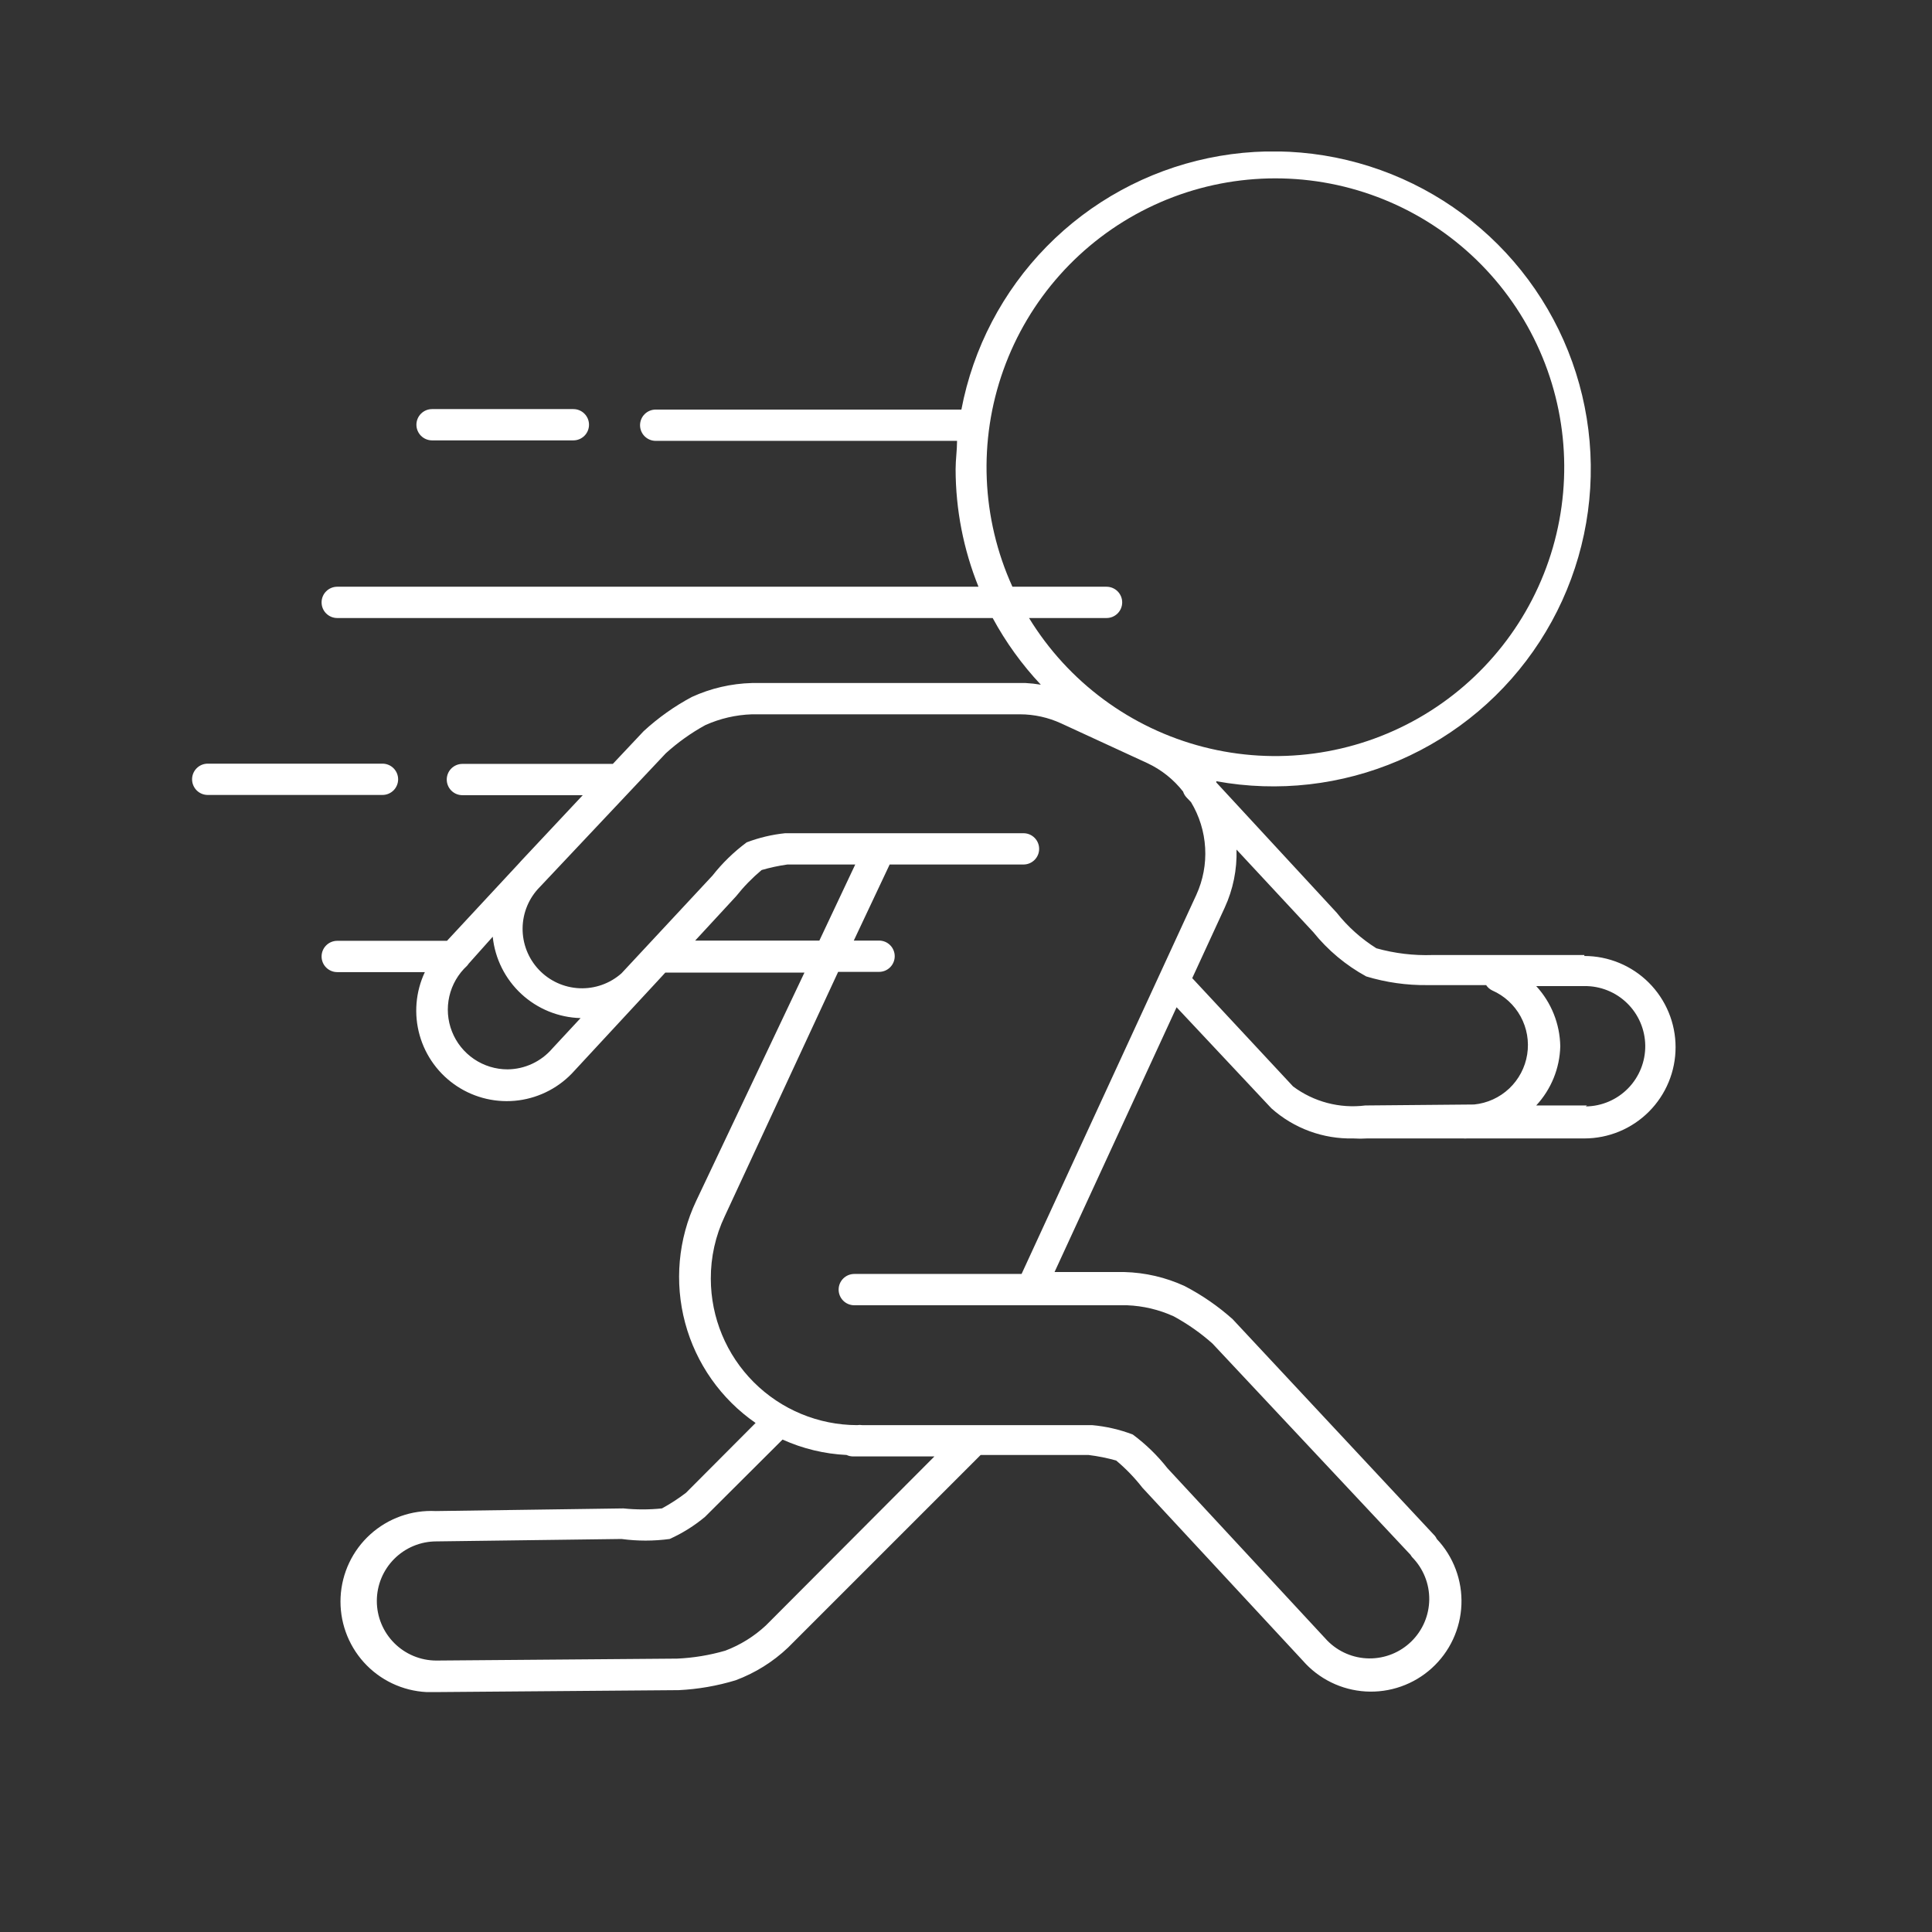 <svg width="153" height="153" viewBox="0 0 153 153" fill="none" xmlns="http://www.w3.org/2000/svg">
<rect x="0" y="0" width="153" height="153" fill="#333333" stroke="none"/>
<g clip-path="url(#clip0_105_80)">
<path d="M125.469 75.631H113.459C111.954 75.683 110.449 75.503 108.999 75.097C107.797 74.343 106.733 73.389 105.853 72.276L96.322 61.963V61.867C101.206 62.759 106.245 62.184 110.803 60.216C115.362 58.248 119.235 54.974 121.935 50.807C124.636 46.641 126.042 41.768 125.977 36.804C125.912 31.839 124.379 27.005 121.571 22.911C118.762 18.816 114.805 15.645 110.197 13.797C105.589 11.948 100.537 11.505 95.677 12.524C90.818 13.543 86.369 15.977 82.891 19.52C79.413 23.064 77.063 27.558 76.135 32.435H51.926C51.597 32.435 51.282 32.566 51.05 32.798C50.817 33.03 50.687 33.345 50.687 33.674C50.687 34.003 50.817 34.318 51.05 34.55C51.282 34.782 51.597 34.913 51.926 34.913H75.792C75.792 35.657 75.677 36.4 75.677 37.163C75.682 40.35 76.297 43.508 77.488 46.465H26.706C26.377 46.465 26.062 46.596 25.83 46.828C25.597 47.06 25.467 47.375 25.467 47.704C25.467 48.033 25.597 48.348 25.83 48.58C26.062 48.812 26.377 48.943 26.706 48.943H78.613C79.651 50.861 80.932 52.635 82.426 54.223C82.028 54.156 81.627 54.111 81.225 54.09H59.551C57.904 54.132 56.282 54.509 54.785 55.196C53.405 55.934 52.124 56.843 50.972 57.903L48.532 60.495H36.618C36.29 60.495 35.975 60.626 35.742 60.858C35.51 61.09 35.379 61.405 35.379 61.734C35.379 62.063 35.51 62.378 35.742 62.61C35.975 62.843 36.29 62.973 36.618 62.973H46.15L41.27 68.177L41.117 68.349L35.398 74.506H26.706C26.543 74.506 26.382 74.538 26.232 74.6C26.081 74.662 25.945 74.754 25.83 74.869C25.715 74.984 25.623 75.121 25.561 75.271C25.499 75.421 25.467 75.582 25.467 75.745C25.467 75.908 25.499 76.069 25.561 76.219C25.623 76.37 25.715 76.506 25.83 76.621C25.945 76.736 26.081 76.827 26.232 76.89C26.382 76.952 26.543 76.984 26.706 76.984H33.645C32.91 78.545 32.764 80.319 33.232 81.979C33.7 83.639 34.751 85.075 36.193 86.023C37.634 86.971 39.369 87.367 41.079 87.139C42.789 86.91 44.359 86.073 45.502 84.781V84.781L52.002 77.766L52.688 77.022H63.706L55.128 95.112C53.704 98.125 53.396 101.545 54.258 104.764C55.121 107.983 57.097 110.791 59.837 112.688L54.328 118.216C53.725 118.678 53.088 119.092 52.421 119.455C51.407 119.56 50.385 119.56 49.371 119.455L34.502 119.665C32.602 119.569 30.74 120.232 29.328 121.508C27.916 122.784 27.069 124.569 26.973 126.47C26.877 128.371 27.54 130.232 28.816 131.645C30.092 133.057 31.877 133.904 33.778 134C33.911 134.022 34.046 134.022 34.178 134H34.579L53.756 133.847C55.282 133.773 56.793 133.51 58.254 133.066C59.8 132.491 61.214 131.609 62.41 130.473L77.66 115.223H86.2C86.941 115.314 87.674 115.461 88.392 115.662C89.159 116.304 89.856 117.026 90.47 117.816L103.166 131.503C103.792 132.222 104.555 132.809 105.411 133.229C106.266 133.65 107.197 133.895 108.149 133.952C109.101 134.008 110.054 133.874 110.953 133.557C111.853 133.24 112.68 132.747 113.386 132.107C114.092 131.466 114.664 130.691 115.067 129.827C115.47 128.963 115.697 128.028 115.734 127.075C115.771 126.122 115.617 125.172 115.282 124.279C114.948 123.386 114.438 122.569 113.783 121.876C113.743 121.788 113.692 121.704 113.631 121.628L97.618 104.472C96.463 103.439 95.182 102.556 93.806 101.842C92.308 101.154 90.687 100.778 89.04 100.736H83.512L93.177 79.767L100.687 87.773C102.467 89.361 104.784 90.213 107.169 90.156C107.537 90.18 107.906 90.18 108.274 90.156H115.899C115.988 90.166 116.078 90.166 116.166 90.156H116.719H125.278C125.342 90.161 125.405 90.161 125.469 90.156C126.418 90.156 127.357 89.969 128.234 89.606C129.11 89.243 129.906 88.711 130.577 88.04C131.248 87.369 131.78 86.573 132.143 85.696C132.507 84.82 132.693 83.88 132.693 82.931C132.693 81.983 132.507 81.043 132.143 80.167C131.78 79.29 131.248 78.494 130.577 77.823C129.906 77.152 129.11 76.62 128.234 76.257C127.357 75.894 126.418 75.707 125.469 75.707V75.631ZM87.534 46.465H80.176C77.716 41.053 77.46 34.895 79.462 29.297C81.464 23.699 85.567 19.1 90.902 16.475C96.236 13.85 102.383 13.405 108.04 15.235C113.697 17.064 118.419 21.024 121.206 26.276C123.994 31.527 124.627 37.657 122.972 43.368C121.317 49.078 117.504 53.92 112.34 56.867C107.177 59.814 101.069 60.635 95.31 59.156C89.552 57.677 84.596 54.014 81.492 48.943H87.63C87.958 48.943 88.273 48.812 88.506 48.58C88.738 48.348 88.869 48.033 88.869 47.704C88.869 47.375 88.738 47.06 88.506 46.828C88.273 46.596 87.958 46.465 87.63 46.465H87.534ZM40.202 84.685C39.251 84.687 38.321 84.402 37.534 83.867C36.747 83.332 36.14 82.573 35.792 81.687C35.444 80.802 35.371 79.832 35.583 78.904C35.795 77.977 36.282 77.135 36.981 76.488C37.03 76.435 37.075 76.378 37.114 76.317L39.02 74.182C39.2 75.917 40.005 77.528 41.286 78.714C42.566 79.899 44.234 80.579 45.978 80.625L43.729 83.046C43.291 83.554 42.75 83.962 42.142 84.245C41.534 84.528 40.873 84.678 40.202 84.685ZM55.052 74.487L58.292 70.979C58.894 70.22 59.571 69.524 60.313 68.901C60.982 68.707 61.663 68.56 62.353 68.463H67.728L64.888 74.487H55.052ZM60.656 128.72C59.723 129.59 58.629 130.27 57.435 130.721C56.193 131.081 54.913 131.293 53.622 131.35L34.56 131.503C33.308 131.503 32.108 131.006 31.224 130.121C30.339 129.236 29.842 128.036 29.842 126.785C29.842 125.534 30.339 124.333 31.224 123.449C32.108 122.564 33.308 122.067 34.56 122.067V122.067L49.219 121.876C50.484 122.047 51.766 122.047 53.031 121.876C54.041 121.422 54.983 120.832 55.833 120.122L61.972 114.003C63.57 114.725 65.29 115.139 67.042 115.223C67.203 115.299 67.379 115.338 67.557 115.338H74L60.656 128.72ZM67.652 100.888C67.324 100.888 67.008 101.019 66.776 101.251C66.544 101.484 66.413 101.799 66.413 102.127C66.413 102.456 66.544 102.771 66.776 103.004C67.008 103.236 67.324 103.367 67.652 103.367H89.25C90.528 103.415 91.784 103.713 92.948 104.243C94.05 104.842 95.08 105.564 96.017 106.397L111.706 123.134C111.744 123.202 111.788 123.266 111.839 123.325C112.272 123.767 112.614 124.29 112.845 124.864C113.076 125.437 113.192 126.051 113.186 126.67C113.179 127.289 113.051 127.9 112.809 128.469C112.566 129.038 112.214 129.554 111.772 129.987C111.331 130.42 110.808 130.762 110.234 130.993C109.66 131.224 109.046 131.34 108.427 131.334C107.809 131.328 107.197 131.2 106.628 130.957C106.059 130.715 105.543 130.362 105.11 129.921V129.921L92.453 116.272C91.661 115.264 90.737 114.366 89.707 113.603C88.673 113.209 87.589 112.959 86.486 112.86H68.281C68.149 112.838 68.013 112.838 67.881 112.86C64.809 112.855 61.864 111.632 59.691 109.459C57.519 107.287 56.296 104.342 56.291 101.27C56.283 99.556 56.661 97.862 57.397 96.313L66.375 76.965H69.616C69.778 76.965 69.939 76.933 70.09 76.871C70.24 76.808 70.377 76.717 70.492 76.602C70.607 76.487 70.698 76.35 70.76 76.2C70.823 76.05 70.855 75.889 70.855 75.726C70.855 75.563 70.823 75.402 70.76 75.252C70.698 75.101 70.607 74.965 70.492 74.85C70.377 74.735 70.24 74.643 70.09 74.581C69.939 74.519 69.778 74.487 69.616 74.487H67.614L70.454 68.463H81.053C81.382 68.463 81.697 68.332 81.929 68.1C82.162 67.868 82.292 67.553 82.292 67.224C82.292 66.895 82.162 66.58 81.929 66.348C81.697 66.115 81.382 65.985 81.053 65.985H62.181C61.137 66.092 60.112 66.336 59.131 66.709C58.116 67.462 57.205 68.346 56.424 69.34L49.219 77.079C48.304 77.891 47.108 78.315 45.886 78.261C44.664 78.207 43.51 77.68 42.67 76.79C41.83 75.901 41.37 74.719 41.386 73.496C41.402 72.272 41.893 71.103 42.757 70.236L52.726 59.656C53.678 58.793 54.727 58.044 55.852 57.426C57.017 56.901 58.274 56.61 59.551 56.568H80.767C81.9 56.569 83.019 56.816 84.046 57.292L90.87 60.438C91.974 60.956 92.941 61.727 93.692 62.687C93.746 62.857 93.837 63.014 93.958 63.145L94.321 63.526C94.982 64.623 95.366 65.865 95.439 67.144C95.513 68.422 95.272 69.7 94.74 70.865L91.823 77.194L80.901 100.888H67.652ZM108.122 87.545C106.093 87.801 104.043 87.261 102.403 86.039L94.416 77.461L96.989 71.875C97.651 70.436 97.97 68.864 97.923 67.281L104.004 73.82C105.157 75.254 106.583 76.446 108.198 77.327C109.762 77.799 111.388 78.031 113.021 78.013H117.691C117.81 78.193 117.974 78.338 118.168 78.433C119.126 78.852 119.918 79.577 120.42 80.494C120.922 81.412 121.106 82.47 120.942 83.503C120.779 84.536 120.277 85.485 119.517 86.203C118.756 86.92 117.779 87.365 116.738 87.468L108.122 87.545ZM125.678 87.545H125.469H121.656C122.842 86.266 123.52 84.599 123.562 82.855C123.532 81.087 122.854 79.391 121.656 78.09H125.469C126.733 78.075 127.951 78.562 128.855 79.445C129.76 80.328 130.276 81.534 130.292 82.798C130.307 84.062 129.819 85.28 128.936 86.185C128.053 87.089 126.847 87.606 125.583 87.621L125.678 87.545Z" fill="white"/>
<path d="M34.217 34.875H45.406C45.735 34.875 46.05 34.744 46.282 34.512C46.515 34.28 46.645 33.965 46.645 33.636C46.645 33.307 46.515 32.992 46.282 32.76C46.05 32.527 45.735 32.397 45.406 32.397H34.217C33.888 32.397 33.573 32.527 33.34 32.76C33.108 32.992 32.977 33.307 32.977 33.636C32.977 33.965 33.108 34.28 33.34 34.512C33.573 34.744 33.888 34.875 34.217 34.875Z" fill="white"/>
<path d="M31.529 61.715C31.529 61.386 31.398 61.071 31.166 60.839C30.933 60.606 30.618 60.476 30.29 60.476H16.45C16.122 60.476 15.806 60.606 15.574 60.839C15.342 61.071 15.211 61.386 15.211 61.715C15.211 62.044 15.342 62.359 15.574 62.591C15.806 62.824 16.122 62.954 16.45 62.954H30.29C30.452 62.954 30.613 62.922 30.764 62.86C30.914 62.797 31.051 62.706 31.166 62.591C31.281 62.476 31.372 62.34 31.434 62.189C31.497 62.039 31.529 61.878 31.529 61.715Z" fill="white"/>
</g>
<defs>
<clipPath id="clip0_105_80">
<rect width="122" height="122" fill="white" transform="translate(13 12)"/>
</clipPath>
</defs>
</svg>
